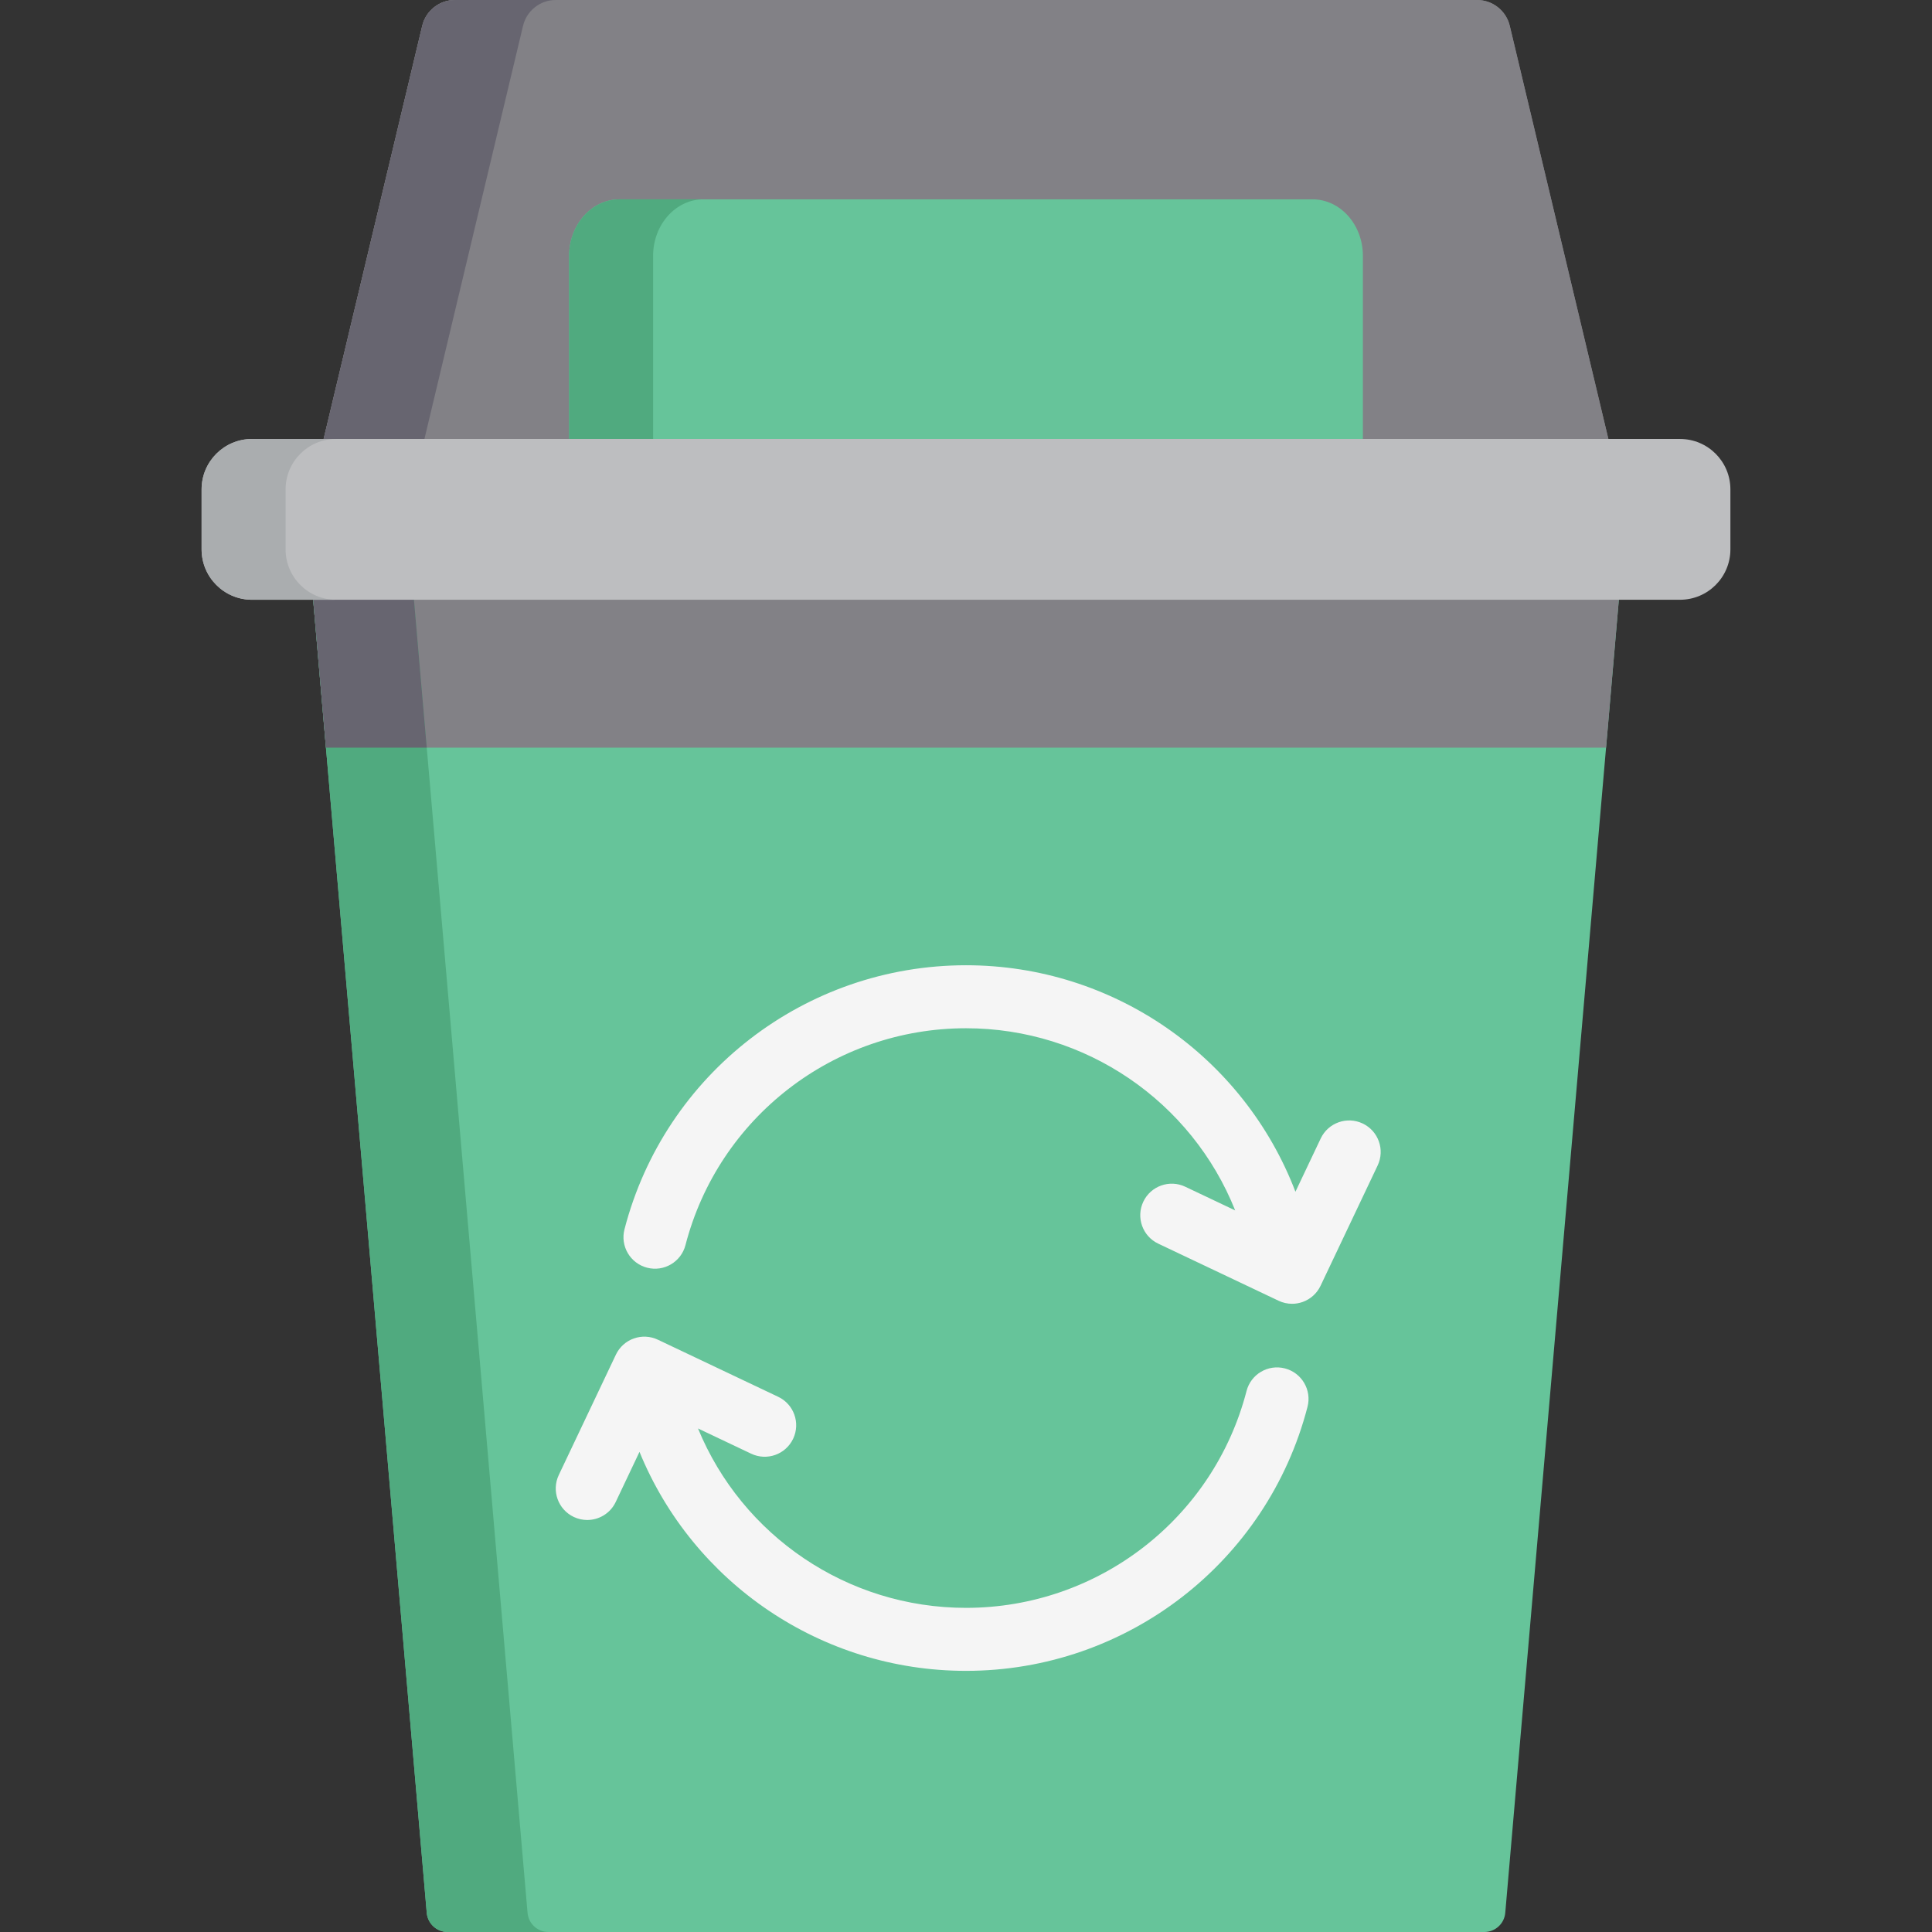 <?xml version="1.0" encoding="iso-8859-1"?>
<!-- Generator: Adobe Illustrator 19.0.0, SVG Export Plug-In . SVG Version: 6.00 Build 0)  -->
<svg version="1.1" id="Layer_1" xmlns="http://www.w3.org/2000/svg" xmlns:xlink="http://www.w3.org/1999/xlink" x="0px" y="0px"
	 viewBox="0 0 512.001 512.001" style="enable-background:new 0 0 512.001 512.001;" xml:space="preserve">
<rect x="0" y="0" width="512.001" height="512.001" fill="#333333" stroke="none"/>
<path style="fill:#66C49A;" d="M427.67,153.527c-1.054-1.149-2.541-1.803-4.103-1.803H88.432c-1.558,0-3.046,0.654-4.1,1.803
	c-1.054,1.149-1.578,2.688-1.444,4.242l30.203,349.147c0.248,2.877,2.657,5.086,5.543,5.086h274.732
	c2.889,0,5.296-2.208,5.545-5.086l30.203-349.147C429.248,156.215,428.726,154.676,427.67,153.527z"/>
<polyline style="fill:#828186;" points="365.414,198.132 425.624,198.132 429.636,151.724 82.365,151.724 86.381,198.132 
	336.475,198.132 "/>
<path style="fill:#50AA7F;" d="M139.805,506.914l-30.203-349.147c-0.135-1.554,0.39-3.092,1.444-4.242
	c1.053-1.149,2.541-1.803,4.1-1.803H88.433c-1.558,0-3.046,0.654-4.1,1.803c-1.054,1.149-1.578,2.688-1.444,4.242l30.203,349.147
	c0.248,2.877,2.657,5.086,5.543,5.086h26.713C142.461,512,140.052,509.792,139.805,506.914z"/>
<polygon style="fill:#676570;" points="82.365,151.724 86.381,198.132 113.094,198.132 109.078,151.724 "/>
<path id="SVGCleanerId_0" style="fill:#828186;" d="M427.019,119.604L400.104,6.837C399.147,2.828,395.565,0,391.443,0H120.56
	c-4.122,0-7.705,2.828-8.661,6.837L84.985,119.604c-0.632,2.651-0.018,5.446,1.672,7.584c1.688,2.139,4.263,3.387,6.989,3.387
	h324.712c2.724,0,5.3-1.248,6.989-3.387C427.035,125.05,427.652,122.255,427.019,119.604z"/>
<g>
	<path id="SVGCleanerId_0_1_" style="fill:#828186;" d="M427.019,119.604L400.104,6.837C399.147,2.828,395.565,0,391.443,0H120.56
		c-4.122,0-7.705,2.828-8.661,6.837L84.985,119.604c-0.632,2.651-0.018,5.446,1.672,7.584c1.688,2.139,4.263,3.387,6.989,3.387
		h324.712c2.724,0,5.3-1.248,6.989-3.387C427.035,125.05,427.652,122.255,427.019,119.604z"/>
</g>
<path style="fill:#676570;" d="M113.37,127.189c-1.69-2.139-2.304-4.934-1.672-7.584L138.613,6.837
	C139.57,2.828,143.152,0,147.274,0H120.56c-4.122,0-7.705,2.828-8.661,6.837L84.985,119.604c-0.632,2.651-0.018,5.446,1.672,7.584
	c1.688,2.139,4.263,3.387,6.989,3.387h26.713C117.633,130.575,115.057,129.327,113.37,127.189z"/>
<path style="fill:#66C49A;" d="M361.184,130.575V67.818c0-8.279-5.978-14.993-13.357-14.993H164.174
	c-7.376,0-13.357,6.713-13.357,14.993v62.758h210.366V130.575z"/>
<path style="fill:#50AA7F;" d="M186.435,52.825h-22.261c-7.376,0-13.357,6.713-13.357,14.993v62.758h22.261V67.818
	C173.078,59.538,179.059,52.825,186.435,52.825z"/>
<path style="fill:#BDBEC0;" d="M458.575,145.587v-15.898c0-7.376-5.978-13.357-13.357-13.357H66.782
	c-7.376,0-13.357,5.98-13.357,13.357v15.898c0,7.376,5.98,13.357,13.357,13.357h378.436
	C452.597,158.943,458.575,152.963,458.575,145.587z"/>
<path style="fill:#AAADAF;" d="M75.687,145.587v-15.898c0-7.376,5.98-13.357,13.357-13.357H66.782
	c-7.376,0-13.357,5.98-13.357,13.357v15.898c0,7.376,5.98,13.357,13.357,13.357h22.261
	C81.667,158.943,75.687,152.963,75.687,145.587z"/>
<g>
	<path style="fill:#F5F5F5;" d="M340.521,362.646c-4.464-1.163-9.018,1.523-10.174,5.986c-8.772,33.834-39.344,57.467-74.346,57.467
		c-31.465,0-59.338-19.102-71.025-47.54l14.096,6.688c4.164,1.978,9.144,0.203,11.119-3.962c1.976-4.165,0.203-9.144-3.964-11.12
		l-31.889-15.131c-2-0.949-4.295-1.065-6.38-0.322c-2.087,0.743-3.791,2.285-4.74,4.285l-15.131,31.889
		c-1.977,4.165-0.201,9.144,3.964,11.12c1.154,0.548,2.373,0.808,3.572,0.808c3.124,0,6.12-1.762,7.548-4.772l6.302-13.283
		c14.191,34.712,48.169,58.037,86.526,58.037c42.609,0,79.827-28.775,90.506-69.973
		C347.665,368.357,344.983,363.802,340.521,362.646z"/>
	<path style="fill:#F5F5F5;" d="M361.127,297.738c-4.166-1.975-9.145-0.201-11.12,3.964l-6.701,14.122
		c-13.69-35.802-48.221-60.022-87.306-60.022c-42.609,0-79.827,28.776-90.505,69.975c-1.158,4.463,1.522,9.018,5.985,10.175
		c4.464,1.16,9.02-1.524,10.177-5.986c8.77-33.837,39.342-57.469,74.344-57.469c31.737,0,59.831,19.428,71.335,48.275l-13.229-6.276
		c-4.165-1.979-9.144-0.203-11.12,3.964c-1.977,4.165-0.203,9.144,3.964,11.12l31.889,15.131c1.129,0.536,2.352,0.807,3.578,0.807
		c0.946,0,1.893-0.161,2.803-0.485c2.085-0.743,3.79-2.285,4.739-4.285l15.131-31.889
		C367.066,304.694,365.292,299.715,361.127,297.738z"/>
</g>
<g>
</g>
<g>
</g>
<g>
</g>
<g>
</g>
<g>
</g>
<g>
</g>
<g>
</g>
<g>
</g>
<g>
</g>
<g>
</g>
<g>
</g>
<g>
</g>
<g>
</g>
<g>
</g>
<g>
</g>
</svg>
